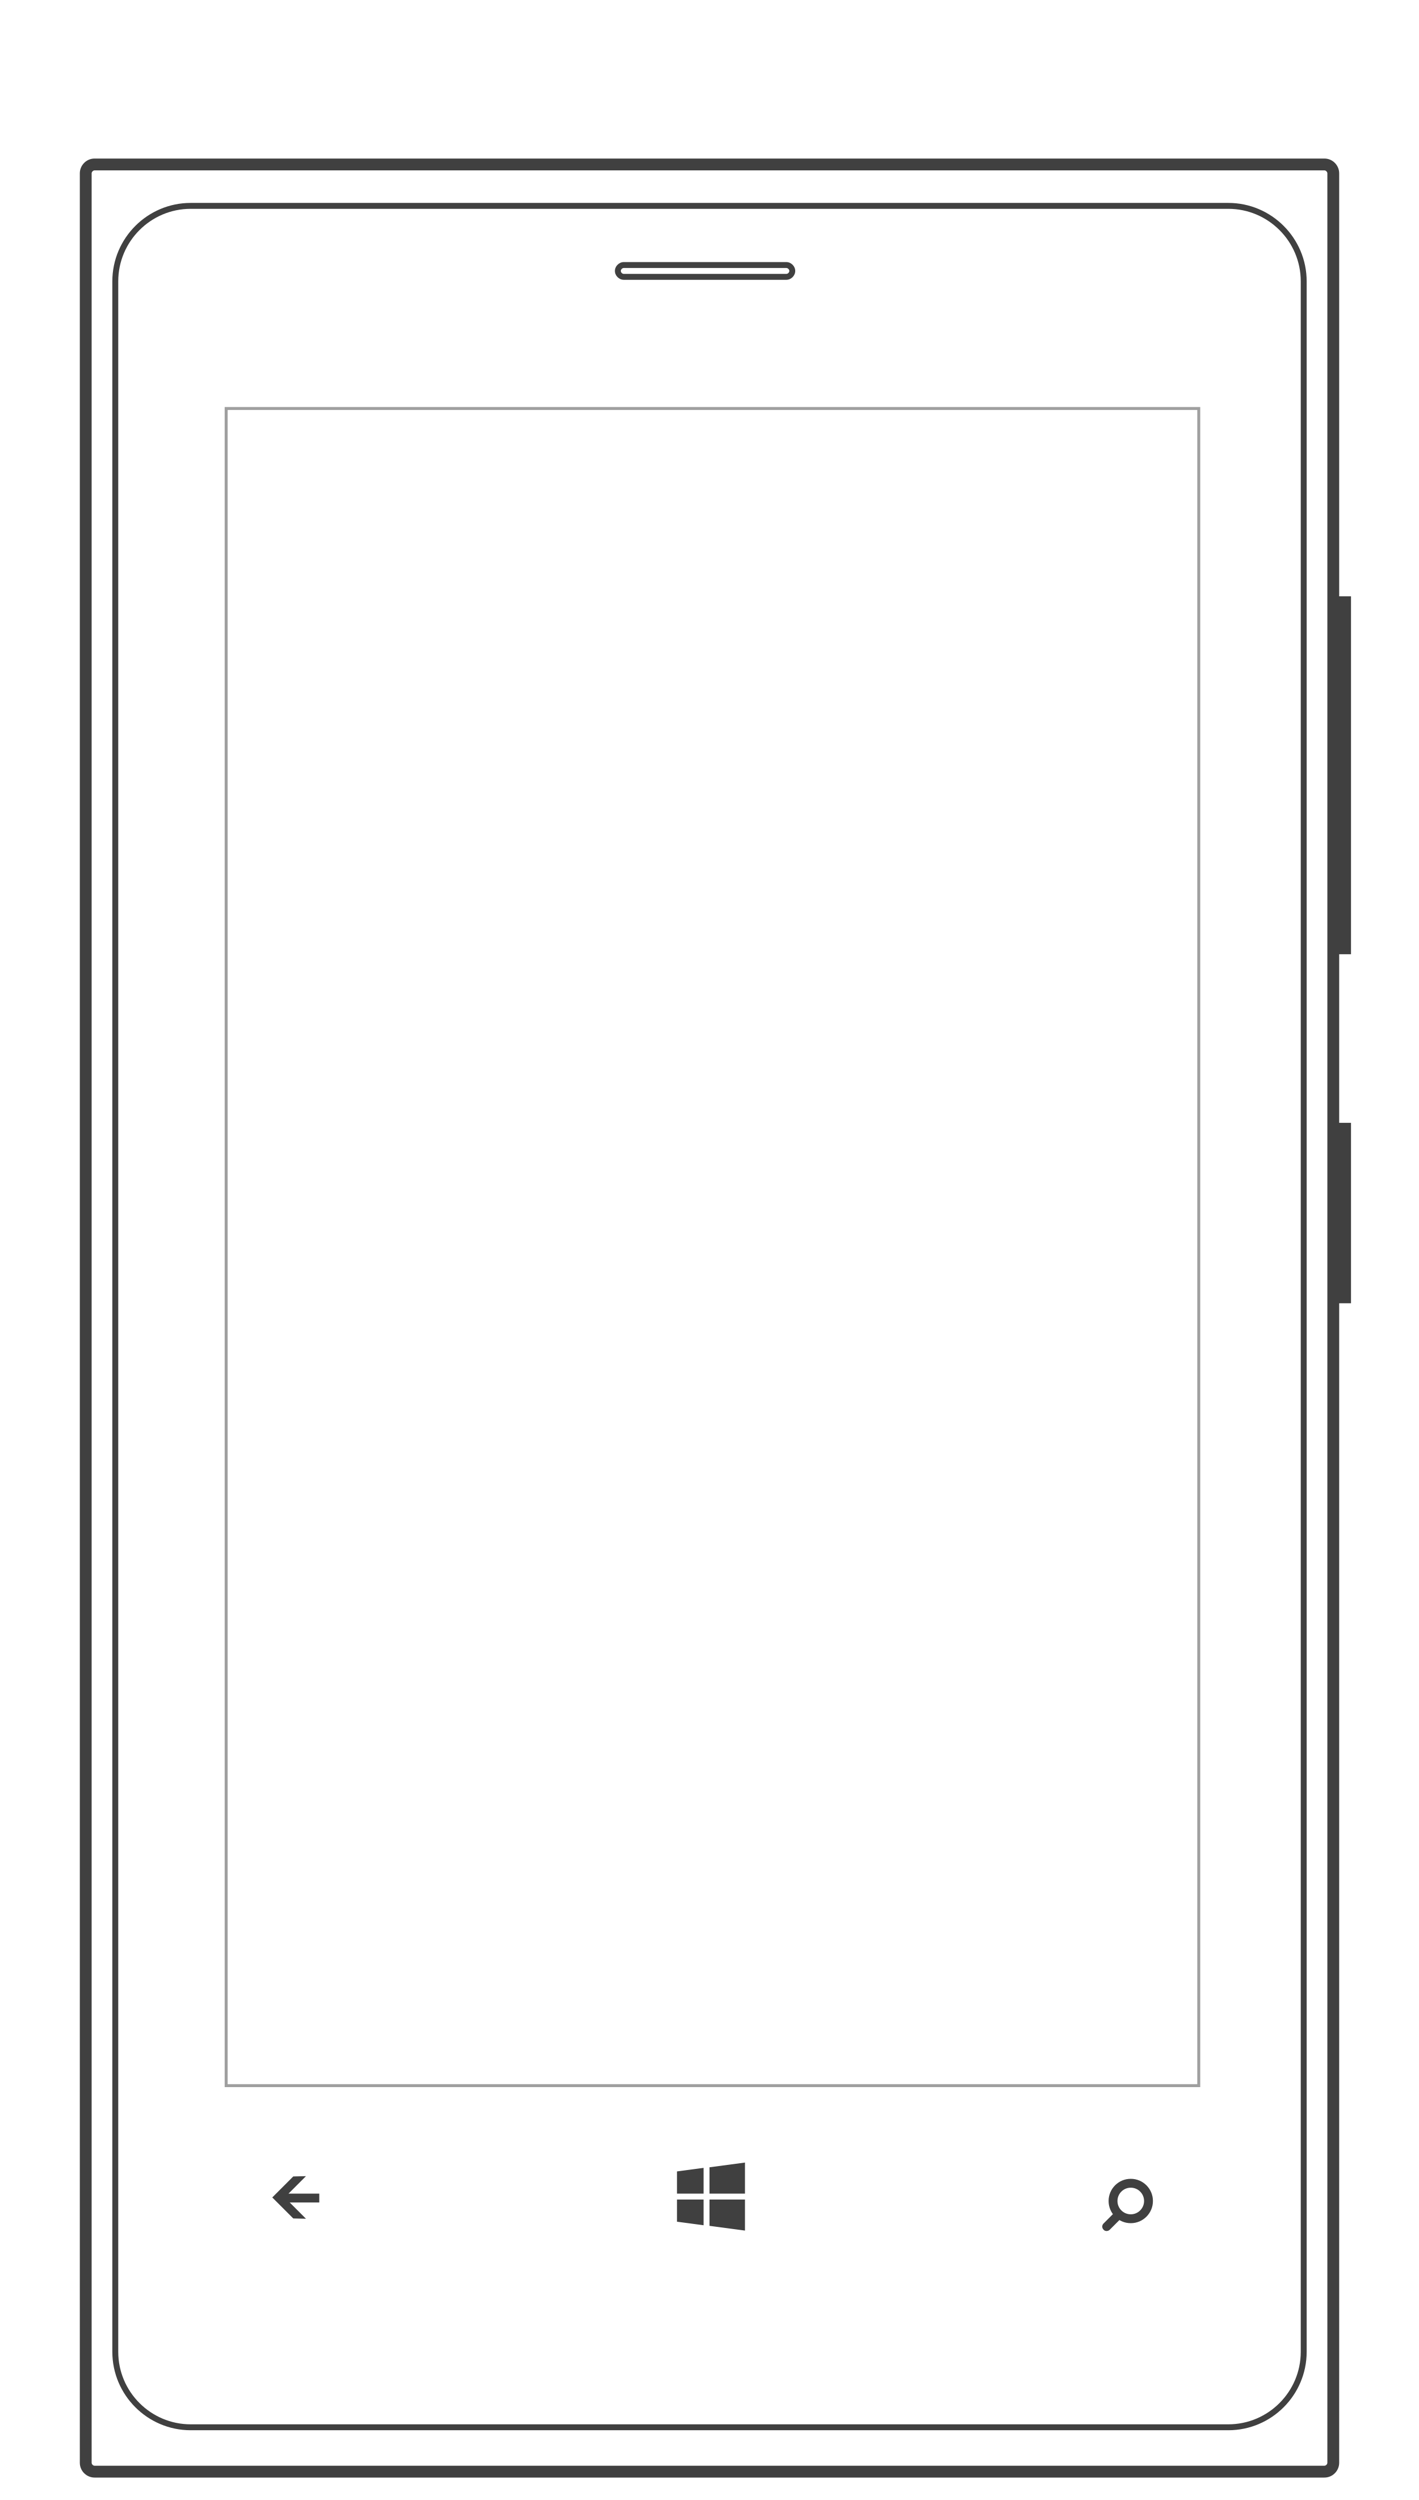 <svg xmlns="http://www.w3.org/2000/svg" xmlns:xlink="http://www.w3.org/1999/xlink" id="Layer_1" x="0" y="0" version="1.1" viewBox="0 0 480 845.2" xml:space="preserve" style="enable-background:new 0 0 480 845.2"><style type="text/css">.st0{opacity:.5}.st1{fill:transparent}.st2{fill:#404040}.st3{fill:none;stroke:#404040;stroke-width:3;stroke-miterlimit:10}</style><g><g class="st0"><rect width="329" height="567" x="76.5" y="138.1" class="st1"/><path d="M405,138.6v566H77v-566H405 M406,137.6H76v568h330V137.6L406,137.6z" class="st2"/></g><g><path d="M448,57.6c0.5,0,1,0.5,1,1v774c0,0.5-0.5,1-1,1H32c-0.5,0-1-0.5-1-1v-774c0-0.5,0.5-1,1-1H448 M448,53.6H32 c-2.8,0-5,2.3-5,5v774c0,2.8,2.3,5,5,5h416c2.8,0,5-2.3,5-5v-774C453,55.9,450.8,53.6,448,53.6L448,53.6z" class="st2"/></g><g><path d="M415.5,70.6c13.5,0,24.5,11,24.5,24.5v700c0,13.5-11,24.5-24.5,24.5h-351c-13.5,0-24.5-11-24.5-24.5v-700 c0-13.5,11-24.5,24.5-24.5H415.5 M415.5,68.6h-351C49.9,68.6,38,80.5,38,95.1v700c0,14.6,11.9,26.5,26.5,26.5h351 c14.6,0,26.5-11.9,26.5-26.5v-700C442,80.5,430.1,68.6,415.5,68.6L415.5,68.6z" class="st2"/></g><g><path d="M266,90.6c0.5,0,1,0.5,1,1s-0.5,1-1,1h-55c-0.5,0-1-0.5-1-1s0.5-1,1-1H266 M266,88.6h-55c-1.6,0-3,1.4-3,3 s1.4,3,3,3h55c1.6,0,3-1.4,3-3S267.6,88.6,266,88.6L266,88.6z" class="st2"/></g><g><rect width="5" height="121" x="452" y="201.6" class="st2"/></g><g><rect width="5" height="61" x="452" y="379.6" class="st2"/></g><g><polygon points="108 741.6 97.6 741.6 103.5 735.7 99.2 735.8 94.2 740.8 92.1 742.9 94.2 745 99.2 750 103.5 750.1 98 744.6 108 744.6" class="st2"/></g><g><g><polygon points="238 743.6 229 743.6 229 751.1 238 752.3" class="st2"/><polygon points="240 743.6 240 752.5 252 754.1 252 743.6" class="st2"/></g><g><polygon points="240 732.7 240 741.6 252 741.6 252 731.1" class="st2"/><polygon points="238 732.9 229 734.1 229 741.6 238 741.6" class="st2"/></g></g><g><circle cx="382.5" cy="744.1" r="6" class="st3"/><path d="M373.3,753.8L373.3,753.8c-0.6-0.6-0.6-1.5,0-2.1l4.4-4.4l2.1,2.1l-4.4,4.4 C374.8,754.4,373.8,754.4,373.3,753.8z" class="st2"/></g></g></svg>